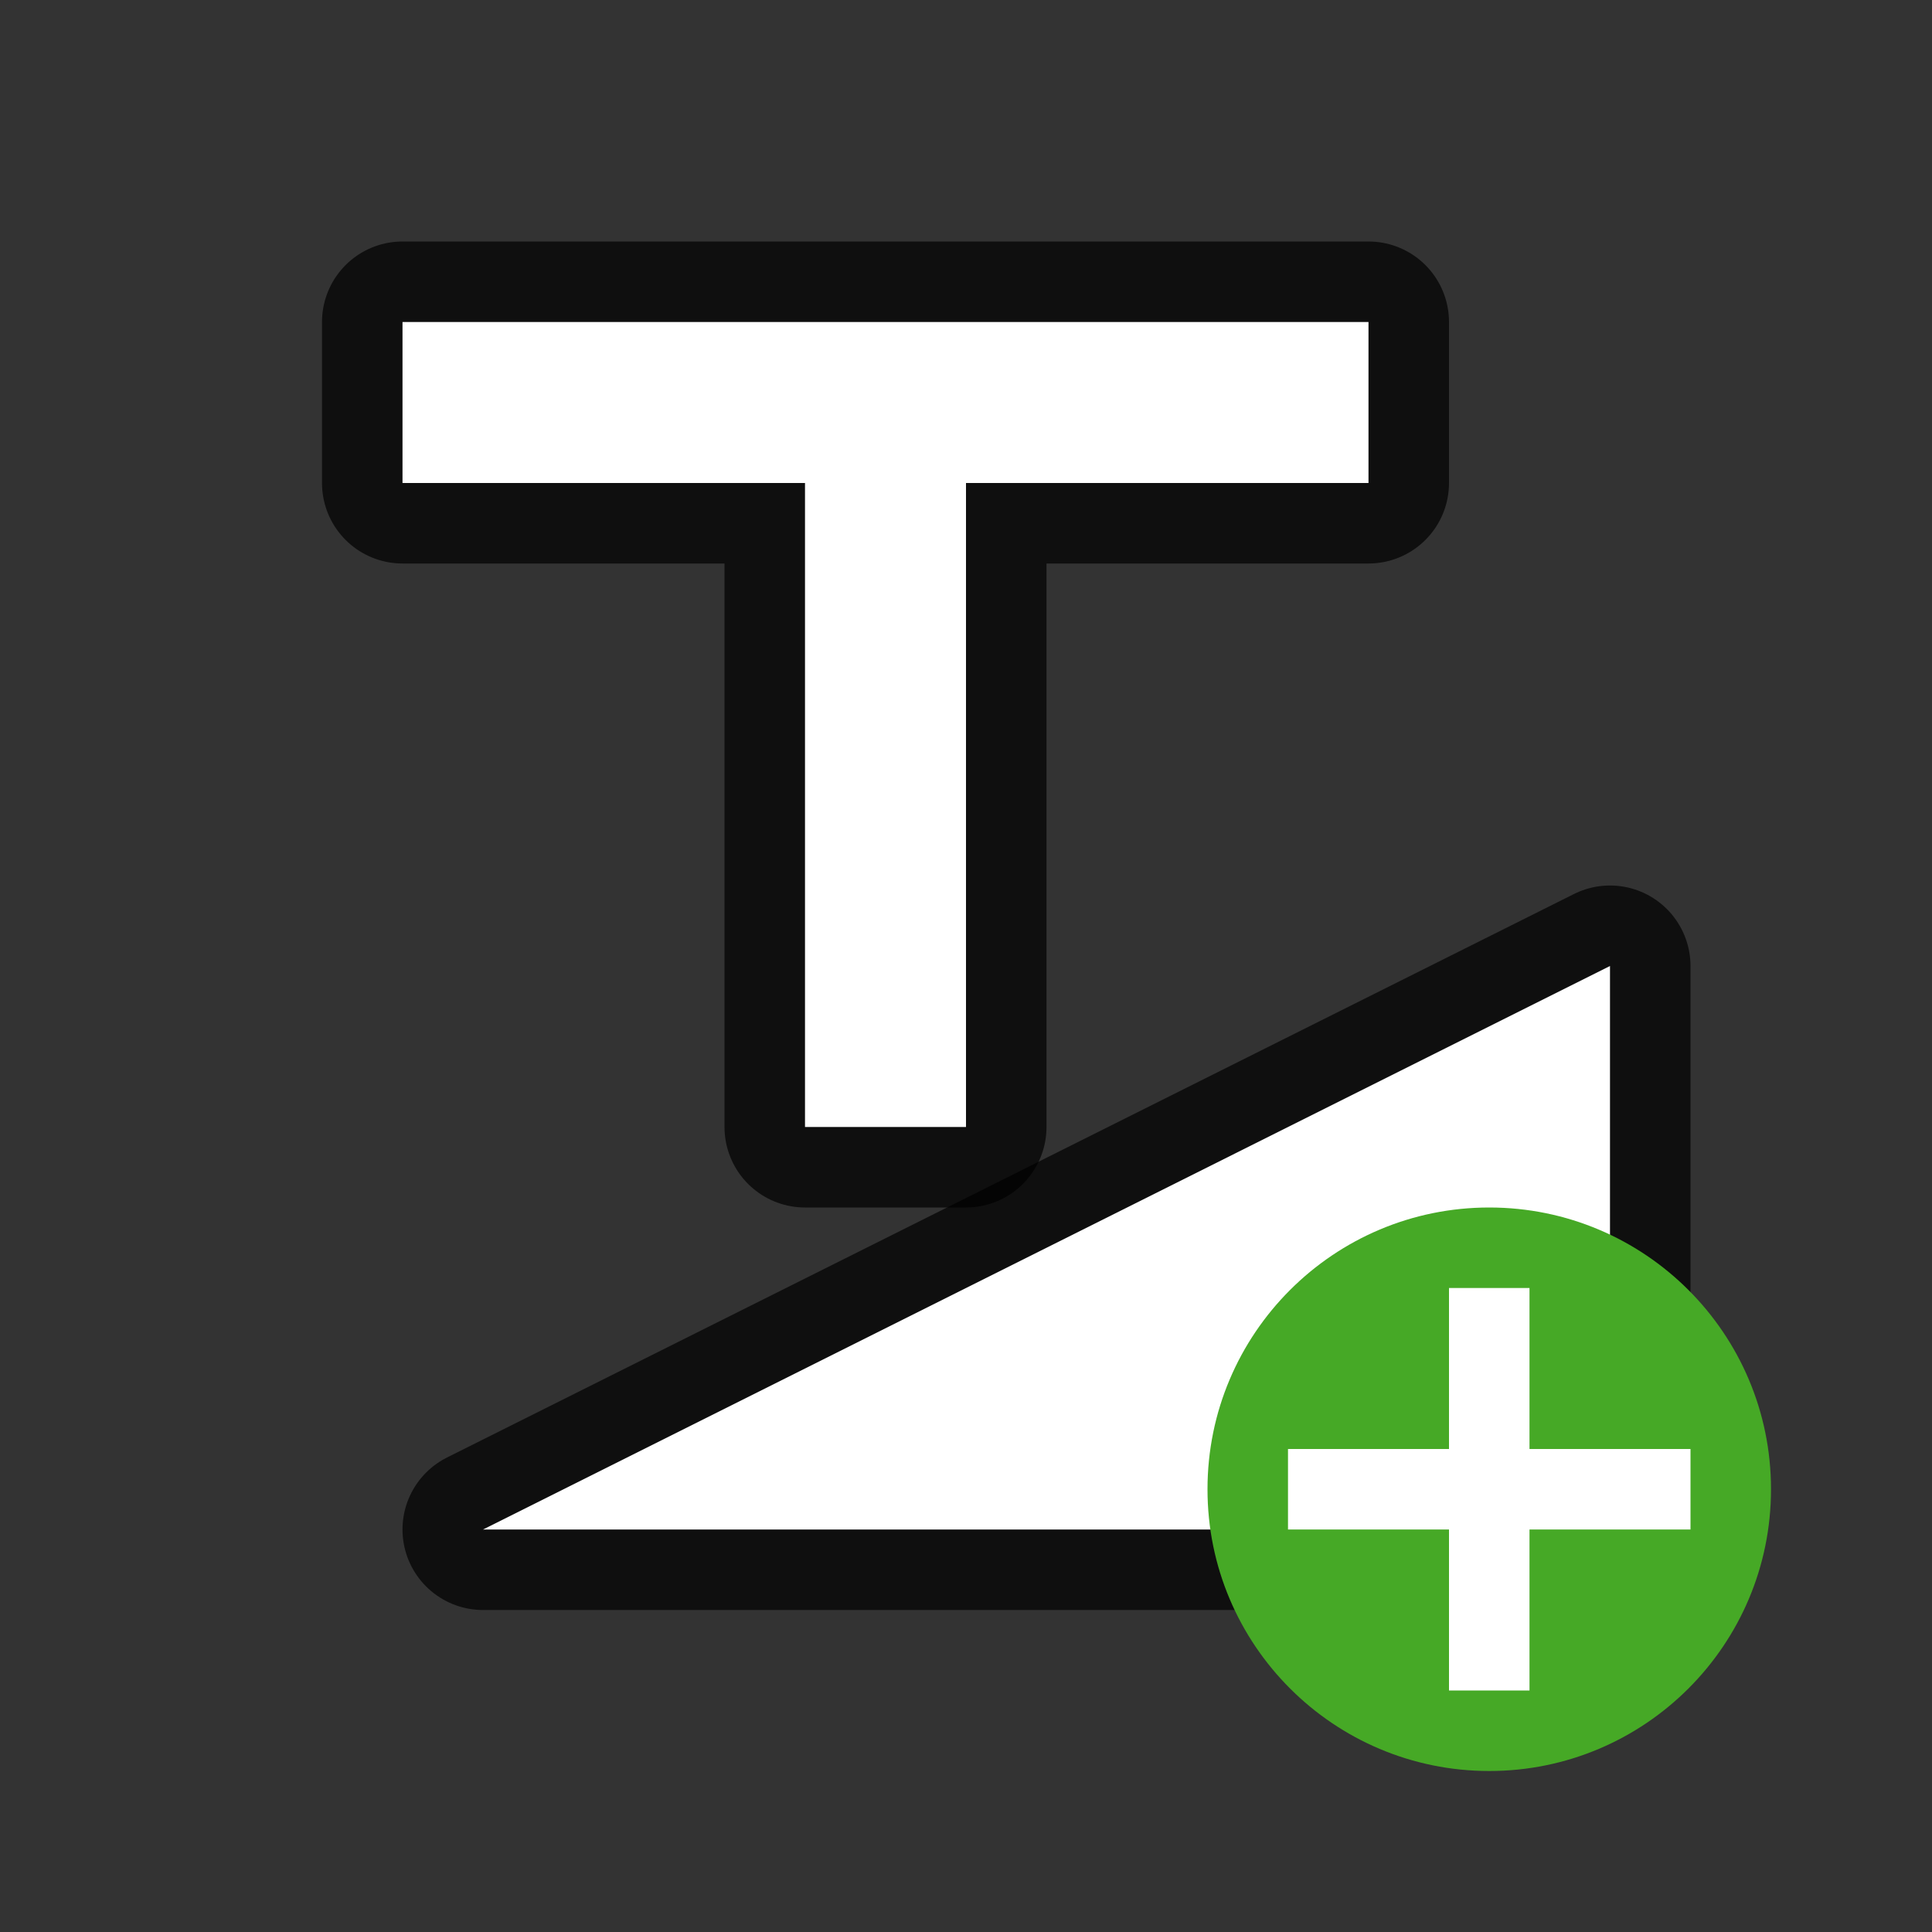 <svg xmlns="http://www.w3.org/2000/svg" viewBox="0 0 24 24"><rect x="0" y="0" width="24" height="24" fill="#333333" stroke="none"/><path d="M6 19l14-7v7z" opacity=".7" stroke="#000" stroke-width="2" stroke-linejoin="round"/><path d="M6 19l14-7v7z" fill="#fff"/><circle cy="18.5" cx="18.5" r="3.5" fill="#46a926"/><path overflow="visible" font-weight="400" style="line-height:normal;text-indent:0;text-align:start;text-decoration-line:none;text-decoration-style:solid;text-decoration-color:#000;text-transform:none;white-space:normal;isolation:auto;mix-blend-mode:normal;marker:none" d="M18 16v2h-2v1h2v2h1v-2h2v-1h-2v-2z" color="#000" font-family="sans-serif" fill="#fff"/><path d="M5 4v2h5v8h2V6h5V4z" stroke="#000" stroke-width="2" stroke-linejoin="round" opacity=".7"/><path d="M5 4v2h5v8h2V6h5V4z" fill="#fff"/></svg>